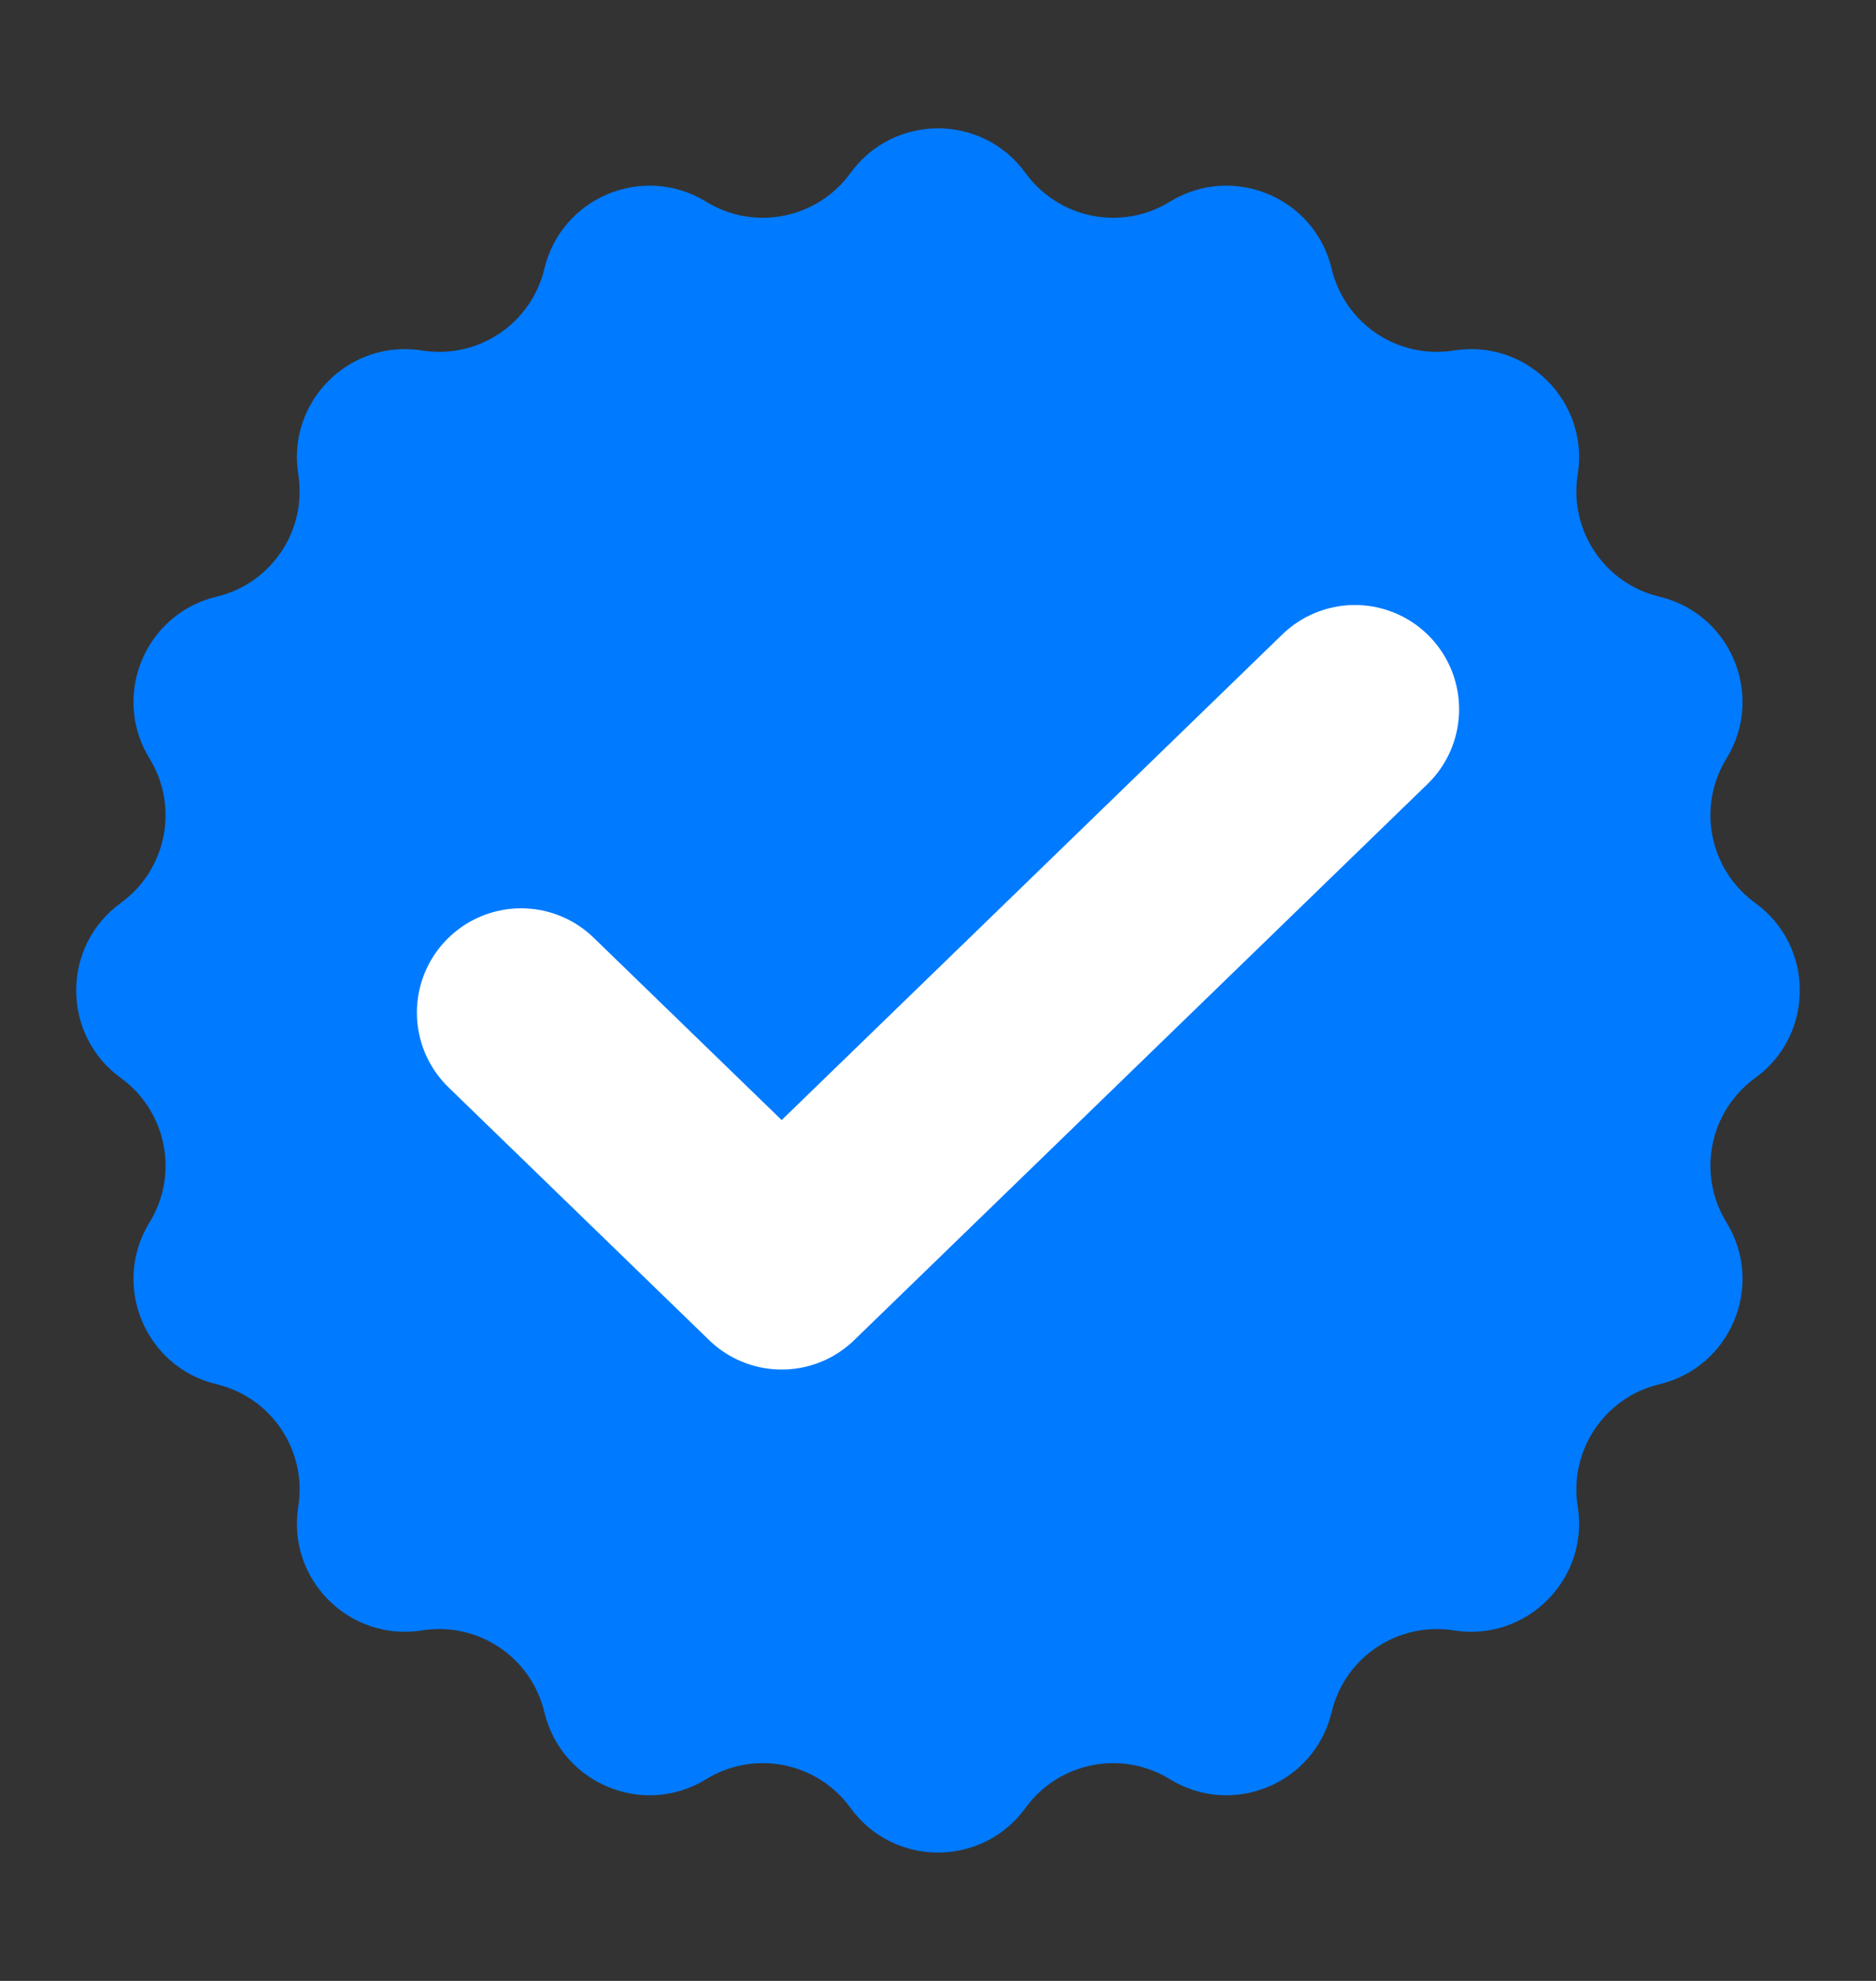 <svg width="18" height="19" viewBox="0 0 18 19" fill="none" xmlns="http://www.w3.org/2000/svg">
<rect x="0" y="0" width="18" height="19" fill="#333333" stroke="none"/>
<path d="M8.16 1.66C8.574 1.088 9.426 1.088 9.84 1.66V1.66C10.159 2.099 10.762 2.219 11.224 1.935V1.935C11.826 1.565 12.613 1.891 12.777 2.578V2.578C12.903 3.106 13.414 3.447 13.95 3.362V3.362C14.647 3.25 15.249 3.853 15.138 4.55V4.55C15.053 5.086 15.394 5.597 15.922 5.723V5.723C16.609 5.887 16.935 6.674 16.565 7.276V7.276C16.281 7.738 16.401 8.341 16.84 8.66V8.66C17.412 9.074 17.412 9.926 16.84 10.34V10.34C16.401 10.659 16.281 11.262 16.565 11.724V11.724C16.935 12.326 16.609 13.113 15.922 13.277V13.277C15.394 13.403 15.053 13.914 15.138 14.45V14.45C15.249 15.147 14.647 15.749 13.95 15.638V15.638C13.414 15.553 12.903 15.894 12.777 16.422V16.422C12.613 17.109 11.826 17.435 11.224 17.065V17.065C10.762 16.781 10.159 16.901 9.84 17.34V17.34C9.426 17.912 8.574 17.912 8.16 17.34V17.34C7.841 16.901 7.238 16.781 6.776 17.065V17.065C6.174 17.435 5.387 17.109 5.223 16.422V16.422C5.097 15.894 4.586 15.553 4.05 15.638V15.638C3.353 15.749 2.75 15.147 2.862 14.45V14.45C2.947 13.914 2.606 13.403 2.078 13.277V13.277C1.391 13.113 1.065 12.326 1.435 11.724V11.724C1.719 11.262 1.599 10.659 1.16 10.34V10.34C0.588 9.926 0.588 9.074 1.16 8.66V8.66C1.599 8.341 1.719 7.738 1.435 7.276V7.276C1.065 6.674 1.391 5.887 2.078 5.723V5.723C2.606 5.597 2.947 5.086 2.862 4.55V4.55C2.75 3.853 3.353 3.25 4.05 3.362V3.362C4.586 3.447 5.097 3.106 5.223 2.578V2.578C5.387 1.891 6.174 1.565 6.776 1.935V1.935C7.238 2.219 7.841 2.099 8.16 1.66V1.66Z" fill="#007AFF"/>
<path d="M13 6.803L7.5 12.136L5 9.712" stroke="white" stroke-width="2" stroke-linecap="round" stroke-linejoin="round"/>
</svg>
